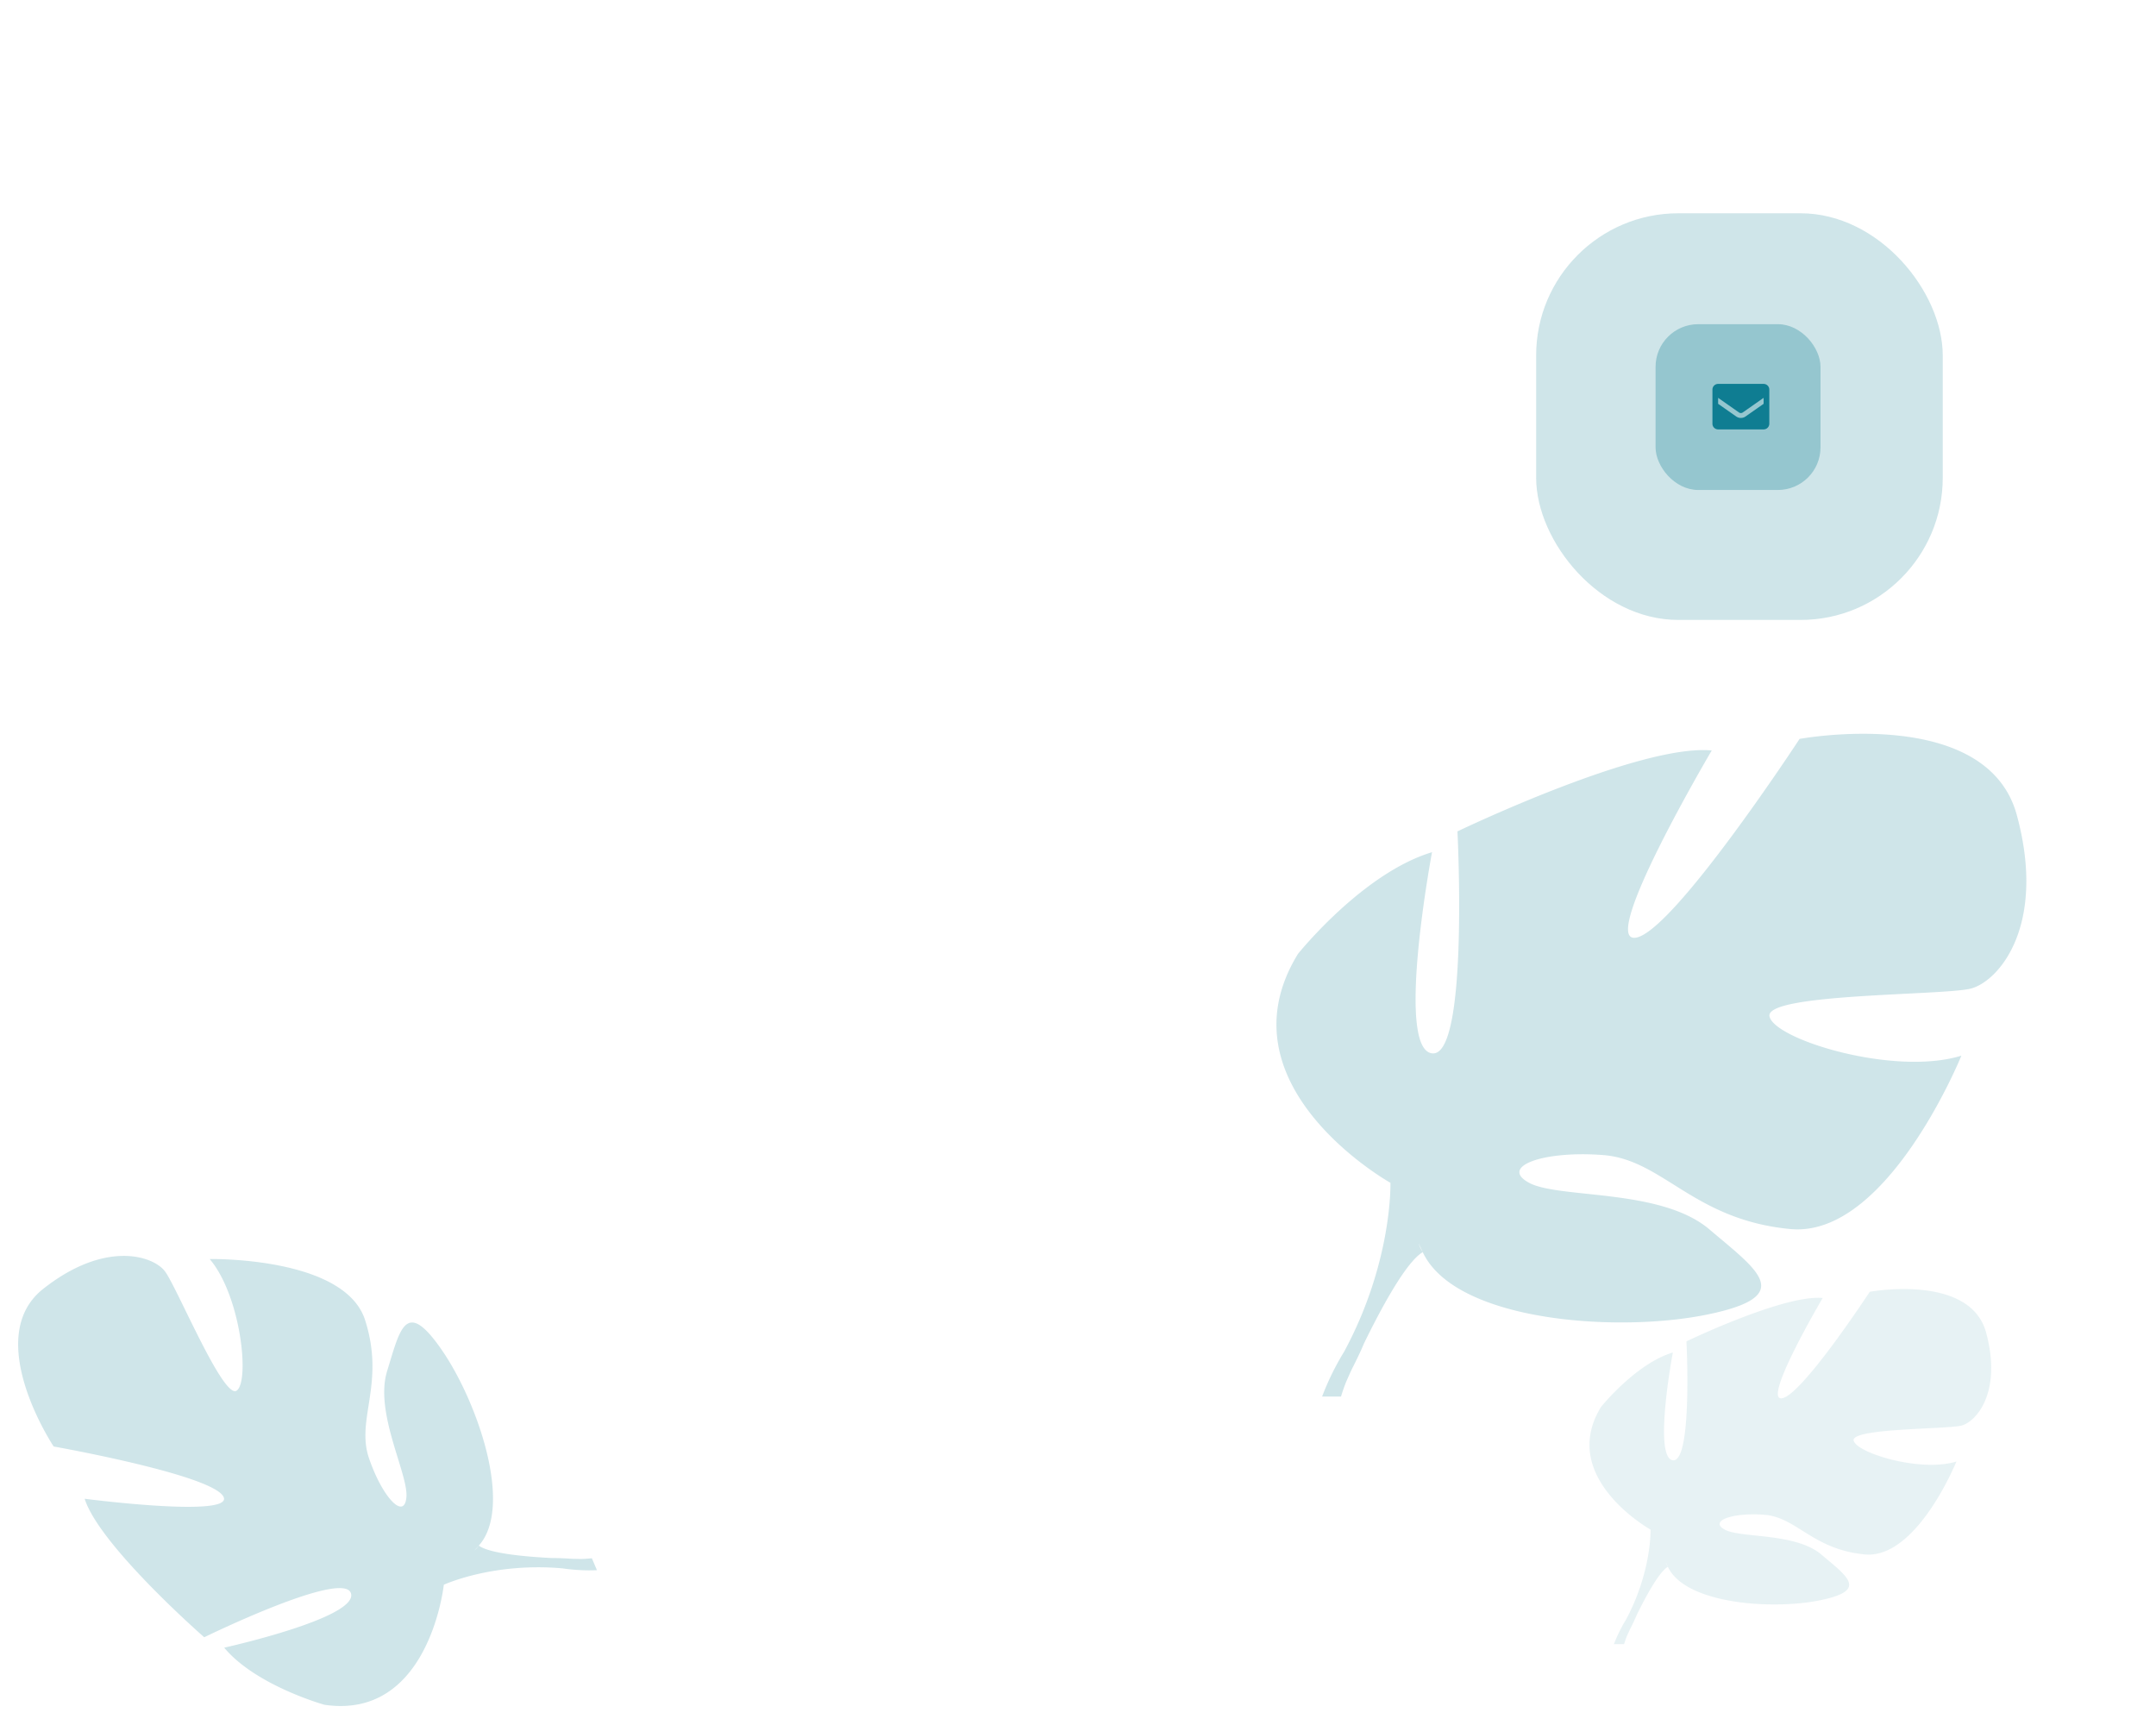<svg xmlns="http://www.w3.org/2000/svg" width="758.258" height="604.546"><defs><filter id="a" x="465.258" y="0" width="293" height="293" filterUnits="userSpaceOnUse"><feOffset dy="3"/><feGaussianBlur stdDeviation="25" result="blur"/><feFlood flood-color="#176ce2" flood-opacity=".102"/><feComposite operator="in" in2="blur"/><feComposite in="SourceGraphic"/></filter></defs><g data-name="Сгруппировать 2129"><g data-name="Сгруппировать 1565" transform="translate(-643.742 -40)"><g transform="translate(643.74 40)" filter="url(#a)"><rect data-name="Прямоугольник 937" width="143" height="143" rx="50" transform="translate(540.26 72)" fill="#0f7d92" opacity=".2"/></g><rect data-name="Прямоугольник 941" width="58.009" height="58.3" rx="15" transform="translate(1226 154)" fill="#0f7d92" opacity=".3"/><path data-name="Icon color" d="M1248 175h16a2 2 0 012 2v12a2 2 0 01-2 2h-16a2 2 0 01-2-2v-12a2 2 0 012-2zm9.65 11.45L1264 182v-2.1l-7.35 5.15a1.14 1.14 0 01-1.3 0l-7.35-5.15v2.1l6.35 4.45a2.88 2.88 0 003.3 0z" fill="#0f7d92" fill-rule="evenodd"/></g><g data-name="Сгруппировать 2128" fill="#0f7d92"><path data-name="Контур 583" d="M709.326 286.668c-10.569-39.024-76.421-26.829-76.421-26.829s-44.714 68.291-57.722 69.917 26.828-65.852 26.828-65.852c-25.2-2.439-89.429 28.455-89.429 28.455s4.065 79.673-8.943 78.047 0-70.73 0-70.73c-24.389 7.317-47.153 35.772-47.153 35.772-28.453 46.34 32.525 80.486 32.525 80.486s.813 27.641-16.26 59.348a94.092 94.092 0 00-7.77 15.8h6.65q.814-2.675 1.8-5.161a.039.039 0 01.013-.03l.029-.072c.456-1.028 1.11-2.49 1.926-4.27v-.015c2.031-3.977 3.4-6.914 4.271-9.035a.073.073 0 00.007-.02c6.087-12.483 14.856-28.748 20.7-32.16a12.877 12.877 0 01-1.423-3.05l1.423 3.05c11.382 24.39 68.291 28.455 100 21.951s17.886-15.447.813-29.961-52.844-10.688-63.413-16.379 4.878-11.382 26.015-9.756 31.707 22.764 65.852 26.016 60.167-60.968 60.167-60.968c-23.577 7.317-65.852-5.691-67.478-13.82s60.974-7.317 70.73-9.756 26.828-21.951 16.26-60.974" opacity=".2"/><path data-name="Контур 584" d="M698.525 468.631c-5.662-20.906-40.941-14.373-40.941-14.373s-23.955 36.586-30.924 37.457 14.374-35.278 14.374-35.278c-13.5-1.307-47.91 15.245-47.91 15.245s2.178 42.683-4.791 41.812 0-37.892 0-37.892c-13.067 3.92-25.262 19.164-25.262 19.164-15.244 24.826 17.422 43.119 17.422 43.119s.435 14.809-8.711 31.8a50.393 50.393 0 00-4.162 8.467h3.561q.437-1.433.967-2.765a.02.02 0 01.007-.016l.016-.038c.244-.55.594-1.333 1.032-2.288 1.088-2.13 1.823-3.7 2.288-4.841a.031.031 0 000-.01c3.261-6.688 7.959-15.4 11.092-17.229a6.9 6.9 0 01-.763-1.634l.763 1.634c6.1 13.067 36.585 15.244 53.572 11.76s9.582-8.276.436-16.051-28.31-5.726-33.973-8.775 2.613-6.1 13.938-5.227 16.986 12.2 35.279 13.937 32.23-32.666 32.23-32.666c-12.631 3.92-35.279-3.049-36.15-7.4s32.666-3.92 37.892-5.227 14.373-11.76 8.711-32.666" opacity=".1"/><path data-name="Контур 585" d="M15.178 453.241c-21.751 17.188 3.696 55.417 3.696 55.417s55.114 9.77 59.647 17.53-48.751.85-48.751.85c5.26 16.546 42.059 48.705 42.059 48.705s49.133-24.053 51.614-15.414-44.59 19.075-44.59 19.075c11.19 13.403 35.269 20.08 35.269 20.08 36.889 5.439 41.967-42.208 41.967-42.208s17.207-7.967 41.8-5.755a64.538 64.538 0 0012.06.632l-1.794-4.192c-1.27.134-2.515.226-3.74.255a.025.025 0 01-.023-.001l-.053-.003c-.77-.01-1.869-.029-3.212-.062h-.012c-3.054-.209-5.277-.277-6.848-.26a.059.059 0 00-.014 0c-9.511-.47-22.13-1.612-25.858-4.38a8.84 8.84 0 01-1.538 1.722l1.538-1.722c12.307-13.753-.48-50.727-13.13-68.962s-14.563-7.11-19.11 7.568 7.517 36.198 6.777 44.396-8.492-.006-13.167-13.77 5.8-26.133-1.362-48.532-54.659-21.47-54.659-21.47c10.971 12.892 14.173 43.05 9.487 46.268s-21.06-36.469-25.227-41.961-21.075-10.993-42.826 6.194" opacity=".2"/></g></g></svg>